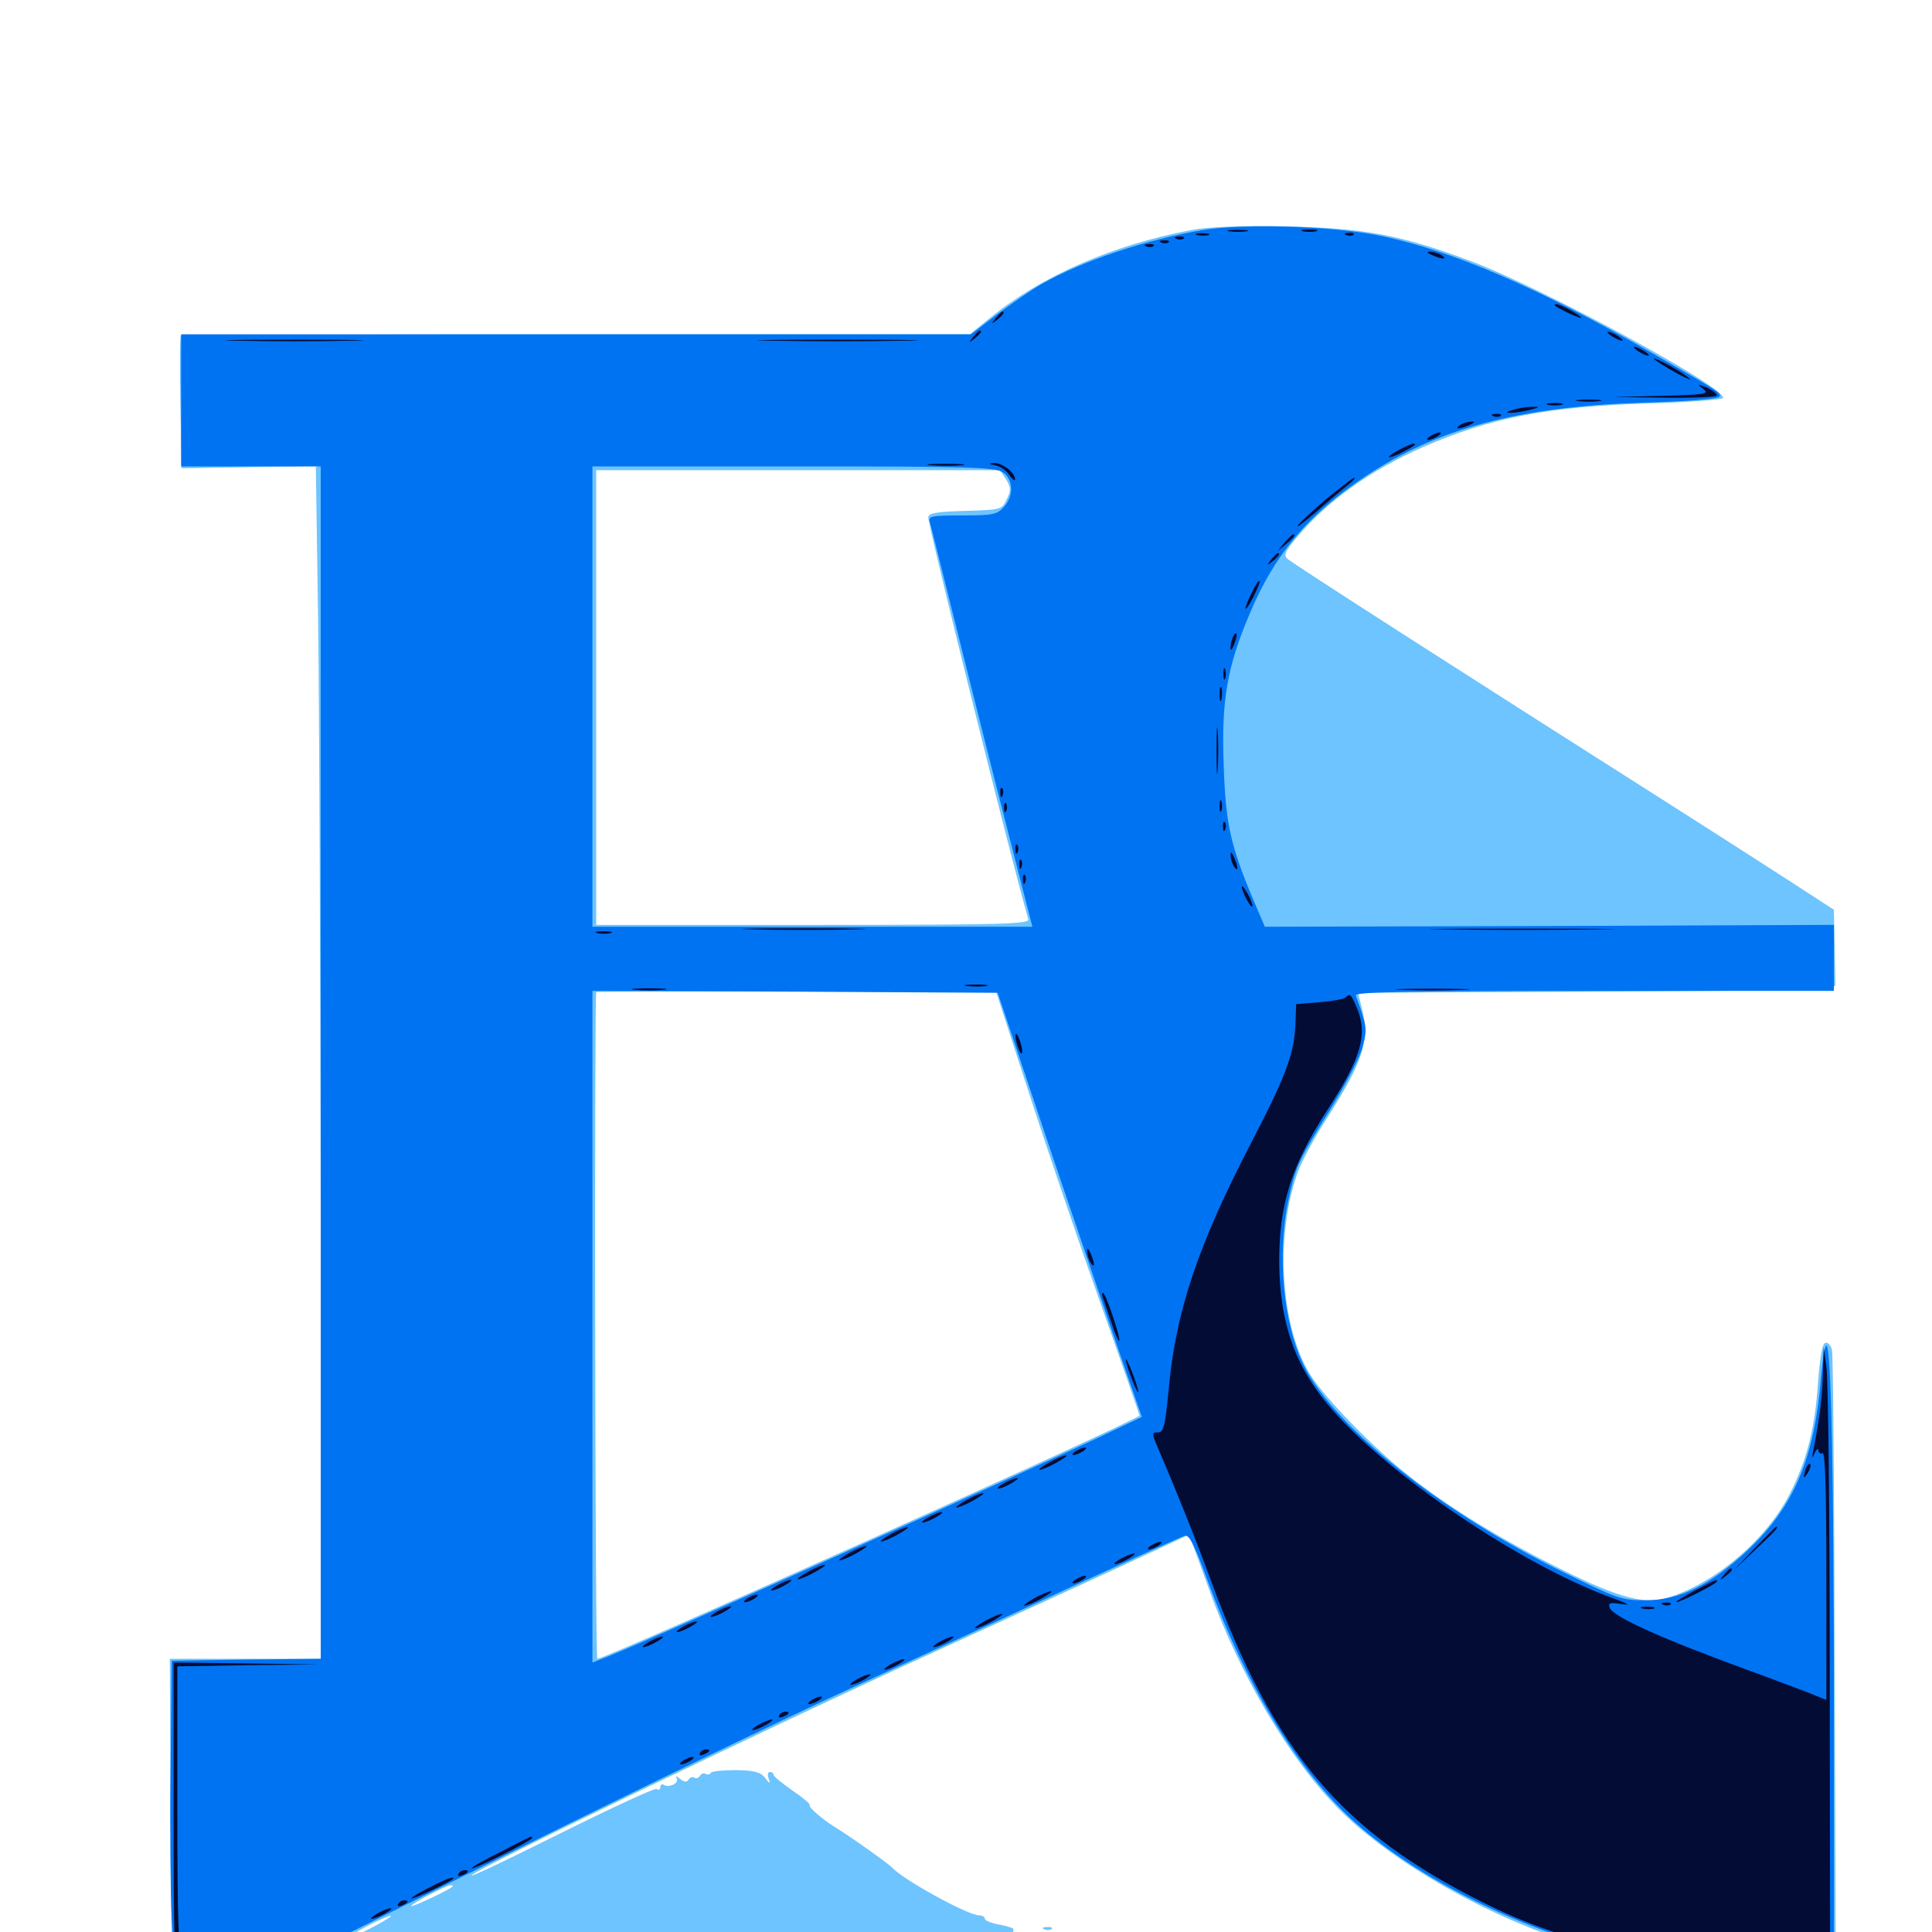 <svg xmlns="http://www.w3.org/2000/svg" viewBox="0 -1000 1000 1000">
	<path fill="#6dc4ff" d="M616.211 -880.859C575.391 -873.047 538.867 -857.031 512.305 -835.352L501.953 -826.953H298.242C186.133 -826.953 93.945 -826.562 93.555 -826.172C93.164 -825.781 92.969 -810.156 93.359 -791.406L93.945 -757.617L128.711 -758.203L163.477 -758.789L164.648 -679.102C165.234 -635.352 165.82 -496.289 166.016 -370.312L166.211 -141.406H127.148H87.891L88.281 -63.867L88.867 13.672L123.047 13.086C151.367 12.695 158.594 11.914 165.625 8.984C174.805 4.883 176.562 5.469 168.555 9.766C163.672 12.5 188.672 12.695 396.484 12.305C524.805 12.109 605.664 11.523 576.172 10.938C546.68 10.352 524.023 9.375 526.172 8.398C529.492 7.031 529.688 6.641 526.562 3.32C524.805 1.562 524.023 -0.586 524.609 -1.172C525.195 -1.758 522.07 -2.93 517.773 -3.711C513.281 -4.492 509.766 -5.859 509.766 -6.836C509.766 -7.812 508.398 -8.594 506.836 -8.594C500.977 -8.594 467.383 -27.148 461.914 -33.203C460.156 -35.156 440.234 -49.414 431.836 -54.492C425.586 -58.398 418.164 -64.844 419.141 -65.625C419.531 -66.211 415.625 -69.531 410.156 -73.242C404.883 -76.953 400.391 -80.469 400.391 -81.445C400.391 -82.227 399.609 -82.812 398.438 -82.812C397.461 -82.812 397.07 -81.25 397.852 -79.492C398.828 -76.562 398.438 -76.562 396.094 -79.688C393.75 -82.812 390.43 -83.594 381.055 -83.789C374.414 -83.789 368.359 -83.203 367.969 -82.422C367.383 -81.445 366.211 -81.25 365.234 -81.836C364.258 -82.422 363.086 -82.031 362.305 -80.859C361.523 -79.688 360.352 -79.297 359.375 -79.883C358.398 -80.469 357.031 -80.078 356.445 -78.906C355.469 -77.344 354.102 -77.539 351.953 -79.297C350.195 -80.859 349.414 -80.859 350.195 -79.688C351.758 -77.148 346.484 -74.414 343.555 -76.172C342.578 -76.758 341.797 -76.172 341.797 -75C341.797 -73.828 341.016 -73.242 339.844 -74.023C338.867 -74.609 316.992 -64.453 291.016 -51.562C265.234 -38.672 244.141 -28.516 244.141 -29.297C244.141 -31.641 397.852 -105.859 484.375 -145.312C534.375 -168.164 584.18 -191.016 595.312 -196.289L615.43 -205.664L617.383 -200.391C618.555 -197.461 622.07 -187.695 625.391 -178.516C641.211 -133.789 667.578 -89.062 693.359 -63.281C720.703 -35.938 770.898 -7.422 814.258 5.664C826.562 9.375 835.352 12.891 833.789 13.281C832.227 13.867 835.547 14.258 840.82 14.258C846.289 14.453 873.047 15.039 900.391 15.82L950.195 17.383L949.609 -139.648C949.414 -225.977 948.828 -298.633 948.242 -301.172C947.656 -303.711 946.094 -305.469 944.727 -304.883C943.164 -304.492 941.992 -297.266 941.016 -284.766C939.453 -260.352 935.156 -243.945 926.172 -226.367C913.672 -202.148 886.133 -179.297 861.719 -172.656C849.609 -169.531 835.352 -173.828 802.734 -190.43C772.266 -205.859 745.898 -222.461 725.586 -239.062C707.031 -254.297 683.398 -279.102 677.344 -289.844C662.305 -315.82 660.156 -362.305 672.07 -394.141C674.023 -399.414 680.469 -411.328 686.523 -420.703C706.641 -452.539 709.375 -461.719 704.102 -481.25L702.93 -486.133L826.562 -486.719C932.812 -487.305 950.195 -487.695 950 -490.234C950 -491.602 949.805 -501.172 949.609 -511.133L949.219 -529.102L926.367 -543.945C913.672 -552.148 887.5 -568.945 868.164 -581.25C759.57 -650.195 668.555 -708.594 666.406 -710.742C664.258 -712.695 665.234 -714.648 671.094 -721.68C686.719 -740.43 709.57 -756.836 736.914 -768.75C771.484 -783.789 801.367 -789.648 854.102 -791.211C874.219 -791.797 891.211 -793.164 891.797 -793.945C894.727 -798.633 798.828 -850.781 761.328 -864.844C724.805 -878.516 706.445 -881.836 666.016 -882.812C641.016 -883.203 625.781 -882.617 616.211 -880.859ZM520.703 -751.953C523.242 -747.656 523.438 -746.289 521.094 -741.602C518.555 -736.133 518.164 -736.133 499.414 -735.547C484.57 -735.156 480.469 -734.375 480.469 -732.227C480.469 -727.344 522.852 -557.031 532.227 -524.219C533.008 -521.68 519.727 -521.289 420.898 -521.289H308.594V-639.062V-756.641H413.086H517.578ZM530.469 -440.82C538.672 -415.234 555.273 -366.016 567.578 -331.25C579.883 -296.484 589.844 -267.578 589.844 -267.383C589.844 -265.234 313.672 -141.406 309.18 -141.406C308.008 -141.406 307.617 -475.781 308.594 -486.523C308.594 -486.719 355.078 -486.914 411.914 -486.914L515.43 -487.109ZM234.18 -23.438C232.227 -21.68 212.891 -12.5 212.891 -13.477C212.891 -14.648 230.664 -24.023 233.203 -24.219C234.18 -24.219 234.57 -23.828 234.18 -23.438ZM193.359 -2.734C187.5 0.391 181.836 2.93 180.664 2.93C179.688 2.93 183.594 0.391 189.453 -2.734C195.312 -5.859 201.172 -8.398 202.148 -8.398C203.32 -8.398 199.219 -5.859 193.359 -2.734ZM540.625 -1.367C539.062 -1.953 539.648 -2.539 541.797 -2.539C543.945 -2.734 545.117 -2.148 544.336 -1.562C543.75 -0.977 541.992 -0.781 540.625 -1.367ZM788.086 12.891L770.508 14.062L789.453 14.453C800.391 14.648 808.789 14.062 809.57 12.891C810.156 11.719 809.57 11.133 808.203 11.328C806.836 11.523 797.852 12.305 788.086 12.891ZM823.828 12.305C822.266 11.719 822.852 11.133 825 11.133C827.148 10.938 828.32 11.523 827.539 12.109C826.953 12.695 825.195 12.891 823.828 12.305ZM733.008 14.258C731.055 13.672 732.617 13.281 736.328 13.281C740.039 13.281 741.602 13.672 739.844 14.258C737.891 14.648 734.766 14.648 733.008 14.258ZM746.68 14.258C744.727 13.672 745.898 13.281 749.023 13.281C752.344 13.281 753.711 13.672 752.539 14.258C751.172 14.648 748.438 14.648 746.68 14.258Z"/>
	<path fill="#0073f3" d="M622.07 -880.859C593.164 -875.977 559.961 -864.844 539.062 -852.93C534.18 -850.195 524.023 -843.164 516.406 -837.5L502.539 -826.953H298.047H93.75V-792.773V-758.594H129.883H166.016V-450V-141.406L127.539 -141.016L88.867 -140.43L88.281 -83.789C87.891 -52.734 88.281 -18.164 88.867 -7.227L90.234 12.891H123.047H155.859L268.75 -43.359C331.055 -74.219 408.203 -111.523 440.43 -126.172C472.656 -141.016 524.023 -164.453 554.688 -178.711C585.352 -192.773 611.719 -204.688 613.281 -205.078C615.43 -205.859 618.359 -200.195 625 -182.031C644.336 -129.102 670.312 -85.938 698.438 -59.375C730.273 -29.688 782.227 -3.125 833.984 10.156C847.266 13.477 892.188 16.602 928.32 16.797H949.219V-109.766C949.219 -236.523 947.852 -303.516 945.312 -303.516C944.531 -303.516 943.359 -296.289 942.578 -287.305C939.258 -245.508 928.711 -220.508 905.078 -198.047C885.547 -179.688 869.531 -171.68 851.367 -171.68C839.453 -171.68 836.719 -172.656 808.203 -186.719C745.703 -217.578 690.82 -261.328 675 -292.969C664.062 -314.648 660.742 -351.758 667.188 -380.273C670.898 -396.875 672.266 -399.609 689.648 -427.539C696.875 -439.453 704.102 -453.125 705.273 -458.203C707.812 -467.578 707.617 -468.555 701.758 -484.766C700.977 -486.523 726.367 -487.109 825 -487.109H949.219V-504.297V-521.289L801.953 -520.703L654.688 -520.312L648.242 -535.352C636.914 -562.5 634.375 -573.828 633.398 -603.516C632.031 -636.914 635.156 -655.078 646.875 -682.422C659.961 -713.477 677.148 -733.789 706.836 -753.516C744.141 -778.32 786.133 -789.453 850.391 -791.602C873.438 -792.188 889.648 -793.555 890.039 -794.727C890.625 -796.875 890.43 -796.875 852.539 -818.75C795.508 -851.367 752.344 -869.922 715.625 -877.734C690.625 -883.008 643.945 -884.57 622.07 -880.859ZM519.141 -755.469C524.609 -751.758 524.805 -743.164 519.531 -737.5C516.016 -733.594 513.477 -733.203 497.852 -733.203C482.031 -733.203 480.273 -732.812 481.25 -729.883C481.836 -727.93 491.016 -691.211 501.758 -648.242C512.5 -605.273 524.414 -558.984 527.93 -545.312L534.375 -520.312H420.508H306.641V-639.453V-758.594H410.742C501.758 -758.594 515.234 -758.203 519.141 -755.469ZM545.898 -398.242C562.305 -350 579.102 -300.586 583.398 -288.477L591.016 -266.602L570.508 -256.836C522.656 -234.375 340.82 -153.125 316.016 -143.164L306.641 -139.453V-313.281V-487.109L411.523 -486.719L516.406 -486.133Z"/>
	<path fill="#020c35" d="M636.328 -880.273C633.789 -880.664 635.742 -881.055 640.625 -881.055C645.508 -881.055 647.461 -880.664 645.117 -880.273C642.578 -879.883 638.672 -879.883 636.328 -880.273ZM674.414 -880.273C672.461 -880.859 674.023 -881.25 677.734 -881.25C681.445 -881.25 683.008 -880.859 681.25 -880.273C679.297 -879.883 676.172 -879.883 674.414 -880.273ZM619.727 -878.32C617.773 -878.906 618.945 -879.297 622.07 -879.297C625.391 -879.297 626.758 -878.906 625.586 -878.32C624.219 -877.93 621.484 -877.93 619.727 -878.32ZM696.875 -878.32C695.312 -878.906 695.898 -879.492 698.047 -879.492C700.195 -879.688 701.367 -879.102 700.586 -878.516C700 -877.93 698.242 -877.734 696.875 -878.32ZM608.984 -876.367C607.422 -876.953 608.008 -877.539 610.156 -877.539C612.305 -877.734 613.477 -877.148 612.695 -876.562C612.109 -875.977 610.352 -875.781 608.984 -876.367ZM601.172 -874.414C599.609 -875 600.195 -875.586 602.344 -875.586C604.492 -875.781 605.664 -875.195 604.883 -874.609C604.297 -874.023 602.539 -873.828 601.172 -874.414ZM593.359 -872.461C591.797 -873.047 592.383 -873.633 594.531 -873.633C596.68 -873.828 597.852 -873.242 597.07 -872.656C596.484 -872.07 594.727 -871.875 593.359 -872.461ZM741.211 -867.969C746.484 -865.625 749.609 -865.625 746.094 -867.969C744.531 -868.945 741.797 -869.727 740.234 -869.727C738.281 -869.727 738.672 -869.141 741.211 -867.969ZM804.883 -841.797C806.836 -840.039 818.359 -834.766 818.359 -835.547C818.359 -836.719 807.617 -842.578 805.469 -842.578C804.688 -842.578 804.492 -842.188 804.883 -841.797ZM515.43 -835.352C512.891 -832.227 513.086 -832.031 516.211 -834.57C519.336 -837.109 520.312 -838.672 518.75 -838.672C518.359 -838.672 516.797 -837.109 515.43 -835.352ZM503.711 -825.586C501.172 -822.461 501.367 -822.266 504.492 -824.805C507.617 -827.344 508.594 -828.906 507.031 -828.906C506.641 -828.906 505.078 -827.344 503.711 -825.586ZM832.031 -828.125C832.031 -827.539 833.789 -826.172 835.938 -825C838.086 -823.828 839.844 -823.438 839.844 -823.828C839.844 -824.414 838.086 -825.781 835.938 -826.953C833.789 -828.125 832.031 -828.516 832.031 -828.125ZM123.438 -823.633C107.617 -823.828 120.703 -824.219 152.344 -824.219C183.984 -824.219 197.07 -823.828 181.055 -823.633C165.234 -823.242 139.453 -823.242 123.438 -823.633ZM400 -823.633C381.445 -823.828 396.484 -824.219 433.594 -824.219C470.703 -824.219 485.742 -823.828 467.383 -823.633C448.828 -823.242 418.359 -823.242 400 -823.633ZM845.703 -820.312C845.703 -819.727 847.461 -818.359 849.609 -817.188C851.758 -816.016 853.516 -815.625 853.516 -816.016C853.516 -816.602 851.758 -817.969 849.609 -819.141C847.461 -820.312 845.703 -820.703 845.703 -820.312ZM856.445 -813.867C857.617 -812.891 862.891 -809.57 868.164 -806.641C873.633 -803.711 876.172 -802.734 874.023 -804.492C869.727 -808.203 853.32 -816.797 856.445 -813.867ZM881.641 -798.633C884.961 -796.094 882.812 -795.703 860.156 -795.117L834.961 -794.531L861.914 -794.141C876.562 -793.945 888.672 -794.531 888.672 -795.312C888.672 -796.289 886.328 -798.047 883.398 -799.414C878.32 -801.367 878.32 -801.367 881.641 -798.633ZM816.992 -792.383C813.867 -792.773 816.406 -793.164 822.266 -793.164C828.125 -793.164 830.664 -792.773 827.734 -792.383C824.609 -791.992 819.922 -791.992 816.992 -792.383ZM801.367 -790.43C799.414 -791.016 800.977 -791.406 804.688 -791.406C808.398 -791.406 809.961 -791.016 808.203 -790.43C806.25 -790.039 803.125 -790.039 801.367 -790.43ZM783.203 -787.891C779.297 -786.719 779.102 -786.328 782.227 -786.328C784.375 -786.328 788.867 -787.109 791.992 -787.891C797.266 -789.258 797.266 -789.453 792.969 -789.453C790.234 -789.453 785.938 -788.672 783.203 -787.891ZM773.047 -784.57C771.484 -785.156 772.07 -785.742 774.219 -785.742C776.367 -785.938 777.539 -785.352 776.758 -784.766C776.172 -784.18 774.414 -783.984 773.047 -784.57ZM755.859 -780.078C752.344 -777.734 755.469 -777.734 760.742 -780.078C763.281 -781.25 763.672 -781.836 761.719 -781.836C760.156 -781.836 757.422 -781.055 755.859 -780.078ZM740.234 -774.219C738.672 -773.242 738.281 -772.266 739.258 -772.266C740.43 -772.266 742.578 -773.242 744.141 -774.219C745.703 -775.195 746.289 -776.172 745.117 -776.172C744.141 -776.172 741.797 -775.195 740.234 -774.219ZM724.219 -767.188C716.602 -763.086 717.383 -761.719 725.195 -765.625C732.422 -769.336 733.789 -770.312 731.25 -770.312C730.273 -770.117 727.148 -768.75 724.219 -767.188ZM482.031 -759.18C477.344 -759.57 480.664 -759.961 489.258 -759.961C497.852 -759.961 501.562 -759.57 497.656 -759.18C493.555 -758.789 486.523 -758.789 482.031 -759.18ZM515.039 -759.18C517.578 -758.789 520.898 -756.445 522.461 -754.102C524.023 -751.758 525.391 -750.781 525.391 -751.953C525.391 -755.469 518.555 -760.547 514.453 -760.352C511.523 -760.156 511.523 -759.766 515.039 -759.18ZM687.305 -742.383C680.469 -736.523 673.438 -730.273 671.875 -728.125C670.312 -726.172 674.219 -729.102 680.664 -734.57C687.109 -740.234 694.531 -746.484 697.266 -748.633C700 -750.781 701.758 -752.539 700.977 -752.734C700.391 -752.734 694.336 -748.047 687.305 -742.383ZM664.844 -719.141L661.133 -714.648L665.625 -718.359C669.727 -721.875 670.898 -723.438 669.336 -723.438C668.945 -723.438 666.992 -721.484 664.844 -719.141ZM658.008 -710.352C655.469 -707.227 655.664 -707.031 658.789 -709.57C661.914 -712.109 662.891 -713.672 661.328 -713.672C660.938 -713.672 659.375 -712.109 658.008 -710.352ZM647.852 -693.164C643.164 -683.398 643.945 -681.836 648.633 -690.82C650.781 -695.117 652.344 -698.828 651.953 -699.219C651.367 -699.609 649.609 -696.875 647.852 -693.164ZM637.891 -669.727C637.305 -667.969 636.719 -665.43 636.914 -664.258C636.914 -662.891 637.891 -664.062 638.867 -666.602C639.844 -669.141 640.43 -671.68 639.844 -672.07C639.453 -672.461 638.672 -671.484 637.891 -669.727ZM633.203 -651.172C633.203 -648.438 633.594 -647.461 634.18 -648.828C634.57 -650 634.57 -652.344 634.18 -653.711C633.594 -654.883 633.203 -653.906 633.203 -651.172ZM631.25 -640.43C631.25 -637.305 631.641 -636.133 632.227 -638.086C632.617 -639.844 632.617 -642.578 632.227 -643.945C631.641 -645.117 631.25 -643.75 631.25 -640.43ZM629.688 -611.133C629.688 -600.391 629.883 -596.289 630.273 -601.953C630.664 -607.617 630.664 -616.406 630.273 -621.484C629.883 -626.562 629.688 -621.875 629.688 -611.133ZM517.773 -589.453C517.773 -587.305 518.359 -586.719 518.945 -588.281C519.531 -589.648 519.336 -591.406 518.75 -591.992C518.164 -592.773 517.578 -591.602 517.773 -589.453ZM631.25 -582.812C631.25 -580.078 631.641 -579.102 632.227 -580.469C632.617 -581.641 632.617 -583.984 632.227 -585.352C631.641 -586.523 631.25 -585.547 631.25 -582.812ZM519.727 -581.641C519.727 -579.492 520.312 -578.906 520.898 -580.469C521.484 -581.836 521.289 -583.594 520.703 -584.18C520.117 -584.961 519.531 -583.789 519.727 -581.641ZM633.008 -571.875C633.008 -569.727 633.594 -569.141 634.18 -570.703C634.766 -572.07 634.57 -573.828 633.984 -574.414C633.398 -575.195 632.812 -574.023 633.008 -571.875ZM525.586 -560.156C525.586 -558.008 526.172 -557.422 526.758 -558.984C527.344 -560.352 527.148 -562.109 526.562 -562.695C525.977 -563.477 525.391 -562.305 525.586 -560.156ZM636.914 -557.422C636.914 -555.859 637.695 -553.125 638.672 -551.562C641.016 -548.047 641.016 -551.172 638.672 -556.445C637.5 -558.984 636.914 -559.375 636.914 -557.422ZM527.539 -552.344C527.539 -550.195 528.125 -549.609 528.711 -551.172C529.297 -552.539 529.102 -554.297 528.516 -554.883C527.93 -555.664 527.344 -554.492 527.539 -552.344ZM529.492 -544.531C529.492 -542.383 530.078 -541.797 530.664 -543.359C531.25 -544.727 531.055 -546.484 530.469 -547.07C529.883 -547.852 529.297 -546.68 529.492 -544.531ZM642.773 -540.82C642.773 -539.844 643.945 -536.719 645.508 -533.984C647.07 -531.25 648.242 -530.078 648.242 -531.055C648.242 -532.227 647.07 -535.156 645.508 -537.891C643.945 -540.625 642.773 -541.992 642.773 -540.82ZM390.234 -518.945C375.977 -519.141 387.5 -519.531 416.016 -519.531C444.531 -519.531 456.055 -519.141 441.992 -518.945C427.734 -518.555 404.297 -518.555 390.234 -518.945ZM748.438 -518.945C727.344 -519.141 745.117 -519.336 788.086 -519.336C831.055 -519.336 848.438 -519.141 826.562 -518.945C804.688 -518.555 769.531 -518.555 748.438 -518.945ZM309.18 -516.992C307.227 -517.578 308.789 -517.969 312.5 -517.969C316.211 -517.969 317.773 -517.578 316.016 -516.992C314.062 -516.602 310.938 -516.602 309.18 -516.992ZM500.586 -489.648C497.461 -490.039 499.609 -490.43 504.883 -490.43C510.352 -490.43 512.695 -490.039 510.352 -489.648C507.812 -489.258 503.516 -489.258 500.586 -489.648ZM328.711 -487.695C324.609 -488.086 327.93 -488.477 335.938 -488.477C343.945 -488.477 347.266 -488.086 343.359 -487.695C339.258 -487.305 332.617 -487.305 328.711 -487.695ZM726.172 -487.695C717.188 -487.891 724.023 -488.281 741.211 -488.281C758.398 -488.281 765.625 -487.891 757.422 -487.695C749.219 -487.305 735.156 -487.305 726.172 -487.695ZM696.484 -483.789C695.703 -482.812 689.648 -481.836 683.008 -481.25L670.898 -480.273L670.508 -469.531C669.727 -454.102 665.625 -443.164 647.266 -407.812C620.312 -355.859 608.789 -321.68 605.078 -282.617C603.125 -261.914 602.344 -258.594 599.414 -258.594C596.094 -258.594 596.094 -258.203 599.414 -250.391C609.375 -227.148 617.773 -206.25 626.953 -181.445C659.57 -92.969 694.336 -51.953 767.383 -15.43C789.258 -4.492 808.594 2.344 833.984 8.203C851.367 12.305 861.523 13.281 900.977 14.258L947.266 15.43L947.07 -133.789C947.07 -215.82 946.289 -287.5 945.312 -292.773L943.945 -302.539L943.555 -289.844C943.359 -278.32 941.797 -265.43 938.672 -249.805C937.695 -245.117 937.891 -244.727 939.258 -247.852C940.234 -250 941.211 -250.586 941.211 -249.219C941.406 -247.852 942.383 -247.266 943.359 -247.852C944.727 -248.633 945.312 -227.148 945.312 -184.57V-120.117L936.133 -123.828C930.859 -125.781 917.188 -131.055 905.273 -135.352C859.766 -151.953 835.156 -163.086 833.203 -167.773C832.227 -170.312 833.203 -170.703 839.453 -169.727C844.531 -168.945 842.773 -169.922 833.594 -173.242C786.914 -190.43 718.945 -236.328 689.062 -270.898C670.117 -292.773 662.305 -315.43 662.109 -347.07C662.109 -376.758 668.359 -396.68 687.109 -425.586C704.688 -452.734 708.008 -464.453 702.344 -478.32C699.219 -485.547 698.828 -485.938 696.484 -483.789ZM525.586 -463.672C525.586 -462.109 526.367 -458.984 527.344 -456.836C528.32 -454.297 529.102 -454.102 529.102 -455.859C529.102 -457.422 528.32 -460.547 527.344 -462.695C526.367 -465.234 525.586 -465.43 525.586 -463.672ZM562.695 -352.344C562.695 -350.781 563.477 -348.047 564.453 -346.484C566.797 -342.969 566.797 -346.094 564.453 -351.367C563.281 -353.906 562.695 -354.297 562.695 -352.344ZM570.703 -328.516C571.289 -327.148 573.242 -321.289 575.195 -315.625C576.953 -309.961 578.906 -305.469 579.297 -306.055C580.273 -307.031 572.266 -330.859 570.898 -330.859C570.312 -330.859 570.312 -329.688 570.703 -328.516ZM583.203 -293.75C583.984 -291.016 585.742 -286.328 587.109 -283.008C589.258 -278.32 589.648 -278.125 588.672 -282.031C587.891 -284.766 586.133 -289.648 584.766 -292.773C582.617 -297.461 582.227 -297.656 583.203 -293.75ZM556.641 -248.828C555.078 -247.852 554.688 -246.875 555.664 -246.875C556.836 -246.875 558.984 -247.852 560.547 -248.828C562.109 -249.805 562.695 -250.781 561.523 -250.781C560.547 -250.781 558.203 -249.805 556.641 -248.828ZM542.969 -242.969C539.258 -240.82 537.109 -239.258 538.086 -239.258C539.258 -239.258 543.164 -240.82 546.875 -242.969C550.586 -245.117 552.93 -246.68 551.758 -246.68C550.781 -246.68 546.68 -245.117 542.969 -242.969ZM934.766 -240.039C933.008 -234.961 933.398 -233.789 935.742 -237.695C936.914 -239.648 937.5 -241.797 936.914 -242.188C936.523 -242.773 935.547 -241.797 934.766 -240.039ZM519.531 -232.227C516.797 -230.664 515.625 -229.492 516.602 -229.492C517.773 -229.492 520.703 -230.664 523.438 -232.227C526.172 -233.789 527.539 -234.961 526.367 -234.961C525.391 -234.961 522.266 -233.789 519.531 -232.227ZM500 -223.438C496.289 -221.289 494.141 -219.727 495.117 -219.727C496.289 -219.727 500.195 -221.289 503.906 -223.438C507.617 -225.586 509.961 -227.148 508.789 -227.148C507.812 -227.148 503.711 -225.586 500 -223.438ZM480.469 -214.648C477.734 -213.086 476.562 -211.914 477.539 -211.914C478.711 -211.914 481.641 -213.086 484.375 -214.648C487.109 -216.211 488.477 -217.383 487.305 -217.383C486.328 -217.383 483.203 -216.211 480.469 -214.648ZM460.938 -205.859C457.227 -203.711 455.078 -202.148 456.055 -202.148C457.227 -202.148 461.133 -203.711 464.844 -205.859C468.555 -208.008 470.898 -209.57 469.727 -209.57C468.75 -209.57 464.648 -208.008 460.938 -205.859ZM908.203 -198.633L897.461 -187.305L908.789 -198.047C919.141 -207.812 920.898 -209.766 919.336 -209.766C919.141 -209.766 914.062 -204.688 908.203 -198.633ZM595.703 -200C594.141 -199.023 593.75 -198.047 594.727 -198.047C595.898 -198.047 598.047 -199.023 599.609 -200C601.172 -200.977 601.758 -201.953 600.586 -201.953C599.609 -201.953 597.266 -200.977 595.703 -200ZM439.453 -196.094C435.742 -193.945 433.594 -192.383 434.57 -192.383C435.742 -192.383 439.648 -193.945 443.359 -196.094C447.07 -198.242 449.414 -199.805 448.242 -199.805C447.266 -199.805 443.164 -198.242 439.453 -196.094ZM580.078 -193.164C577.344 -191.602 576.172 -190.43 577.148 -190.43C578.32 -190.43 581.25 -191.602 583.984 -193.164C586.719 -194.727 588.086 -195.898 586.914 -195.898C585.938 -195.898 582.812 -194.727 580.078 -193.164ZM417.969 -186.328C414.258 -184.18 412.109 -182.617 413.086 -182.617C414.258 -182.617 418.164 -184.18 421.875 -186.328C425.586 -188.477 427.93 -190.039 426.758 -190.039C425.781 -190.039 421.68 -188.477 417.969 -186.328ZM892.383 -184.961C889.844 -181.836 890.039 -181.641 893.164 -184.18C894.922 -185.547 896.484 -187.109 896.484 -187.5C896.484 -189.062 894.922 -188.086 892.383 -184.961ZM556.641 -182.422C555.078 -181.445 554.688 -180.469 555.664 -180.469C556.836 -180.469 558.984 -181.445 560.547 -182.422C562.109 -183.398 562.695 -184.375 561.523 -184.375C560.547 -184.375 558.203 -183.398 556.641 -182.422ZM402.344 -179.492C399.609 -177.93 398.438 -176.758 399.414 -176.758C400.586 -176.758 403.516 -177.93 406.25 -179.492C408.984 -181.055 410.352 -182.227 409.18 -182.227C408.203 -182.227 405.078 -181.055 402.344 -179.492ZM876.953 -176.562C871.094 -173.438 866.992 -170.898 867.773 -170.703C869.727 -170.703 888.672 -180.273 888.672 -181.445C888.672 -182.812 888.867 -182.812 876.953 -176.562ZM535.156 -172.656C531.445 -170.508 529.297 -168.945 530.273 -168.945C531.445 -168.945 535.352 -170.508 539.062 -172.656C542.773 -174.805 545.117 -176.367 543.945 -176.367C542.969 -176.367 538.867 -174.805 535.156 -172.656ZM386.719 -172.656C385.156 -171.68 384.766 -170.703 385.742 -170.703C386.914 -170.703 389.062 -171.68 390.625 -172.656C392.188 -173.633 392.773 -174.609 391.602 -174.609C390.625 -174.609 388.281 -173.633 386.719 -172.656ZM860.938 -169.336C859.375 -169.922 859.961 -170.508 862.109 -170.508C864.258 -170.703 865.43 -170.117 864.648 -169.531C864.062 -168.945 862.305 -168.75 860.938 -169.336ZM371.094 -165.82C368.359 -164.258 367.188 -163.086 368.164 -163.086C369.336 -163.086 372.266 -164.258 375 -165.82C377.734 -167.383 379.102 -168.555 377.93 -168.555C376.953 -168.555 373.828 -167.383 371.094 -165.82ZM850.195 -167.383C848.242 -167.969 849.414 -168.359 852.539 -168.359C855.859 -168.359 857.227 -167.969 856.055 -167.383C854.688 -166.992 851.953 -166.992 850.195 -167.383ZM509.766 -160.938C506.055 -158.789 503.906 -157.227 504.883 -157.227C506.055 -157.227 509.961 -158.789 513.672 -160.938C517.383 -163.086 519.727 -164.648 518.555 -164.648C517.578 -164.648 513.477 -163.086 509.766 -160.938ZM353.516 -158.008C350.781 -156.445 349.609 -155.273 350.586 -155.273C351.758 -155.273 354.688 -156.445 357.422 -158.008C360.156 -159.57 361.523 -160.742 360.352 -160.742C359.375 -160.742 356.25 -159.57 353.516 -158.008ZM335.938 -150.195C333.203 -148.633 332.031 -147.461 333.008 -147.461C334.18 -147.461 337.109 -148.633 339.844 -150.195C342.578 -151.758 343.945 -152.93 342.773 -152.93C341.797 -152.93 338.672 -151.758 335.938 -150.195ZM486.328 -150.195C483.594 -148.633 482.422 -147.461 483.398 -147.461C484.57 -147.461 487.5 -148.633 490.234 -150.195C492.969 -151.758 494.336 -152.93 493.164 -152.93C492.188 -152.93 489.062 -151.758 486.328 -150.195ZM460.938 -138.477C458.203 -136.914 457.031 -135.742 458.008 -135.742C459.18 -135.742 462.109 -136.914 464.844 -138.477C467.578 -140.039 468.945 -141.211 467.773 -141.211C466.797 -141.211 463.672 -140.039 460.938 -138.477ZM89.844 -63.281C89.844 8.008 90.039 12.891 93.359 12.695C95.312 12.695 95.703 12.109 94.336 11.523C92.383 10.742 91.797 -6.055 91.797 -63.477V-137.5L128.516 -138.086L165.039 -138.477L127.539 -139.062L89.844 -139.453ZM443.359 -130.664C440.625 -129.102 439.453 -127.93 440.43 -127.93C441.602 -127.93 444.531 -129.102 447.266 -130.664C450 -132.227 451.367 -133.398 450.195 -133.398C449.219 -133.398 446.094 -132.227 443.359 -130.664ZM419.922 -119.922C418.359 -118.945 417.969 -117.969 418.945 -117.969C420.117 -117.969 422.266 -118.945 423.828 -119.922C425.391 -120.898 425.977 -121.875 424.805 -121.875C423.828 -121.875 421.484 -120.898 419.922 -119.922ZM403.32 -112.109C402.734 -110.938 403.516 -110.742 405.078 -111.328C408.594 -112.695 409.18 -114.062 406.445 -114.062C405.273 -114.062 403.906 -113.281 403.32 -112.109ZM392.578 -107.227C389.844 -105.664 388.672 -104.492 389.648 -104.492C390.82 -104.492 393.75 -105.664 396.484 -107.227C399.219 -108.789 400.586 -109.961 399.414 -109.961C398.438 -109.961 395.312 -108.789 392.578 -107.227ZM362.305 -92.578C361.719 -91.406 362.5 -91.211 364.062 -91.797C367.578 -93.164 368.164 -94.531 365.43 -94.531C364.258 -94.531 362.891 -93.75 362.305 -92.578ZM353.516 -88.672C351.953 -87.695 351.562 -86.719 352.539 -86.719C353.711 -86.719 355.859 -87.695 357.422 -88.672C358.984 -89.648 359.57 -90.625 358.398 -90.625C357.422 -90.625 355.078 -89.648 353.516 -88.672ZM259.375 -41.602C250.977 -37.5 244.141 -33.594 244.141 -33.008C244.141 -32.422 251.172 -35.547 259.766 -39.844C268.359 -44.141 275.391 -48.047 275.391 -48.633C275.391 -50 276.172 -50.195 259.375 -41.602ZM237.305 -30.078C236.719 -28.906 237.5 -28.711 239.062 -29.297C242.578 -30.664 243.164 -32.031 240.43 -32.031C239.258 -32.031 237.891 -31.25 237.305 -30.078ZM222.266 -23.047C216.992 -20.508 212.891 -17.773 212.891 -17.383C212.891 -16.406 232.227 -25.586 234.18 -27.344C236.719 -29.492 230.273 -27.344 222.266 -23.047ZM206.055 -14.453C205.469 -13.281 206.25 -13.086 207.812 -13.672C211.328 -15.039 211.914 -16.406 209.18 -16.406C208.008 -16.406 206.641 -15.625 206.055 -14.453ZM195.312 -9.57C192.578 -8.008 191.406 -6.836 192.383 -6.836C193.555 -6.836 196.484 -8.008 199.219 -9.57C201.953 -11.133 203.32 -12.305 202.148 -12.305C201.172 -12.305 198.047 -11.133 195.312 -9.57ZM153.906 10.352C152.344 9.766 152.93 9.18 155.078 9.18C157.227 8.984 158.398 9.57 157.617 10.156C157.031 10.742 155.273 10.938 153.906 10.352Z"/>
</svg>